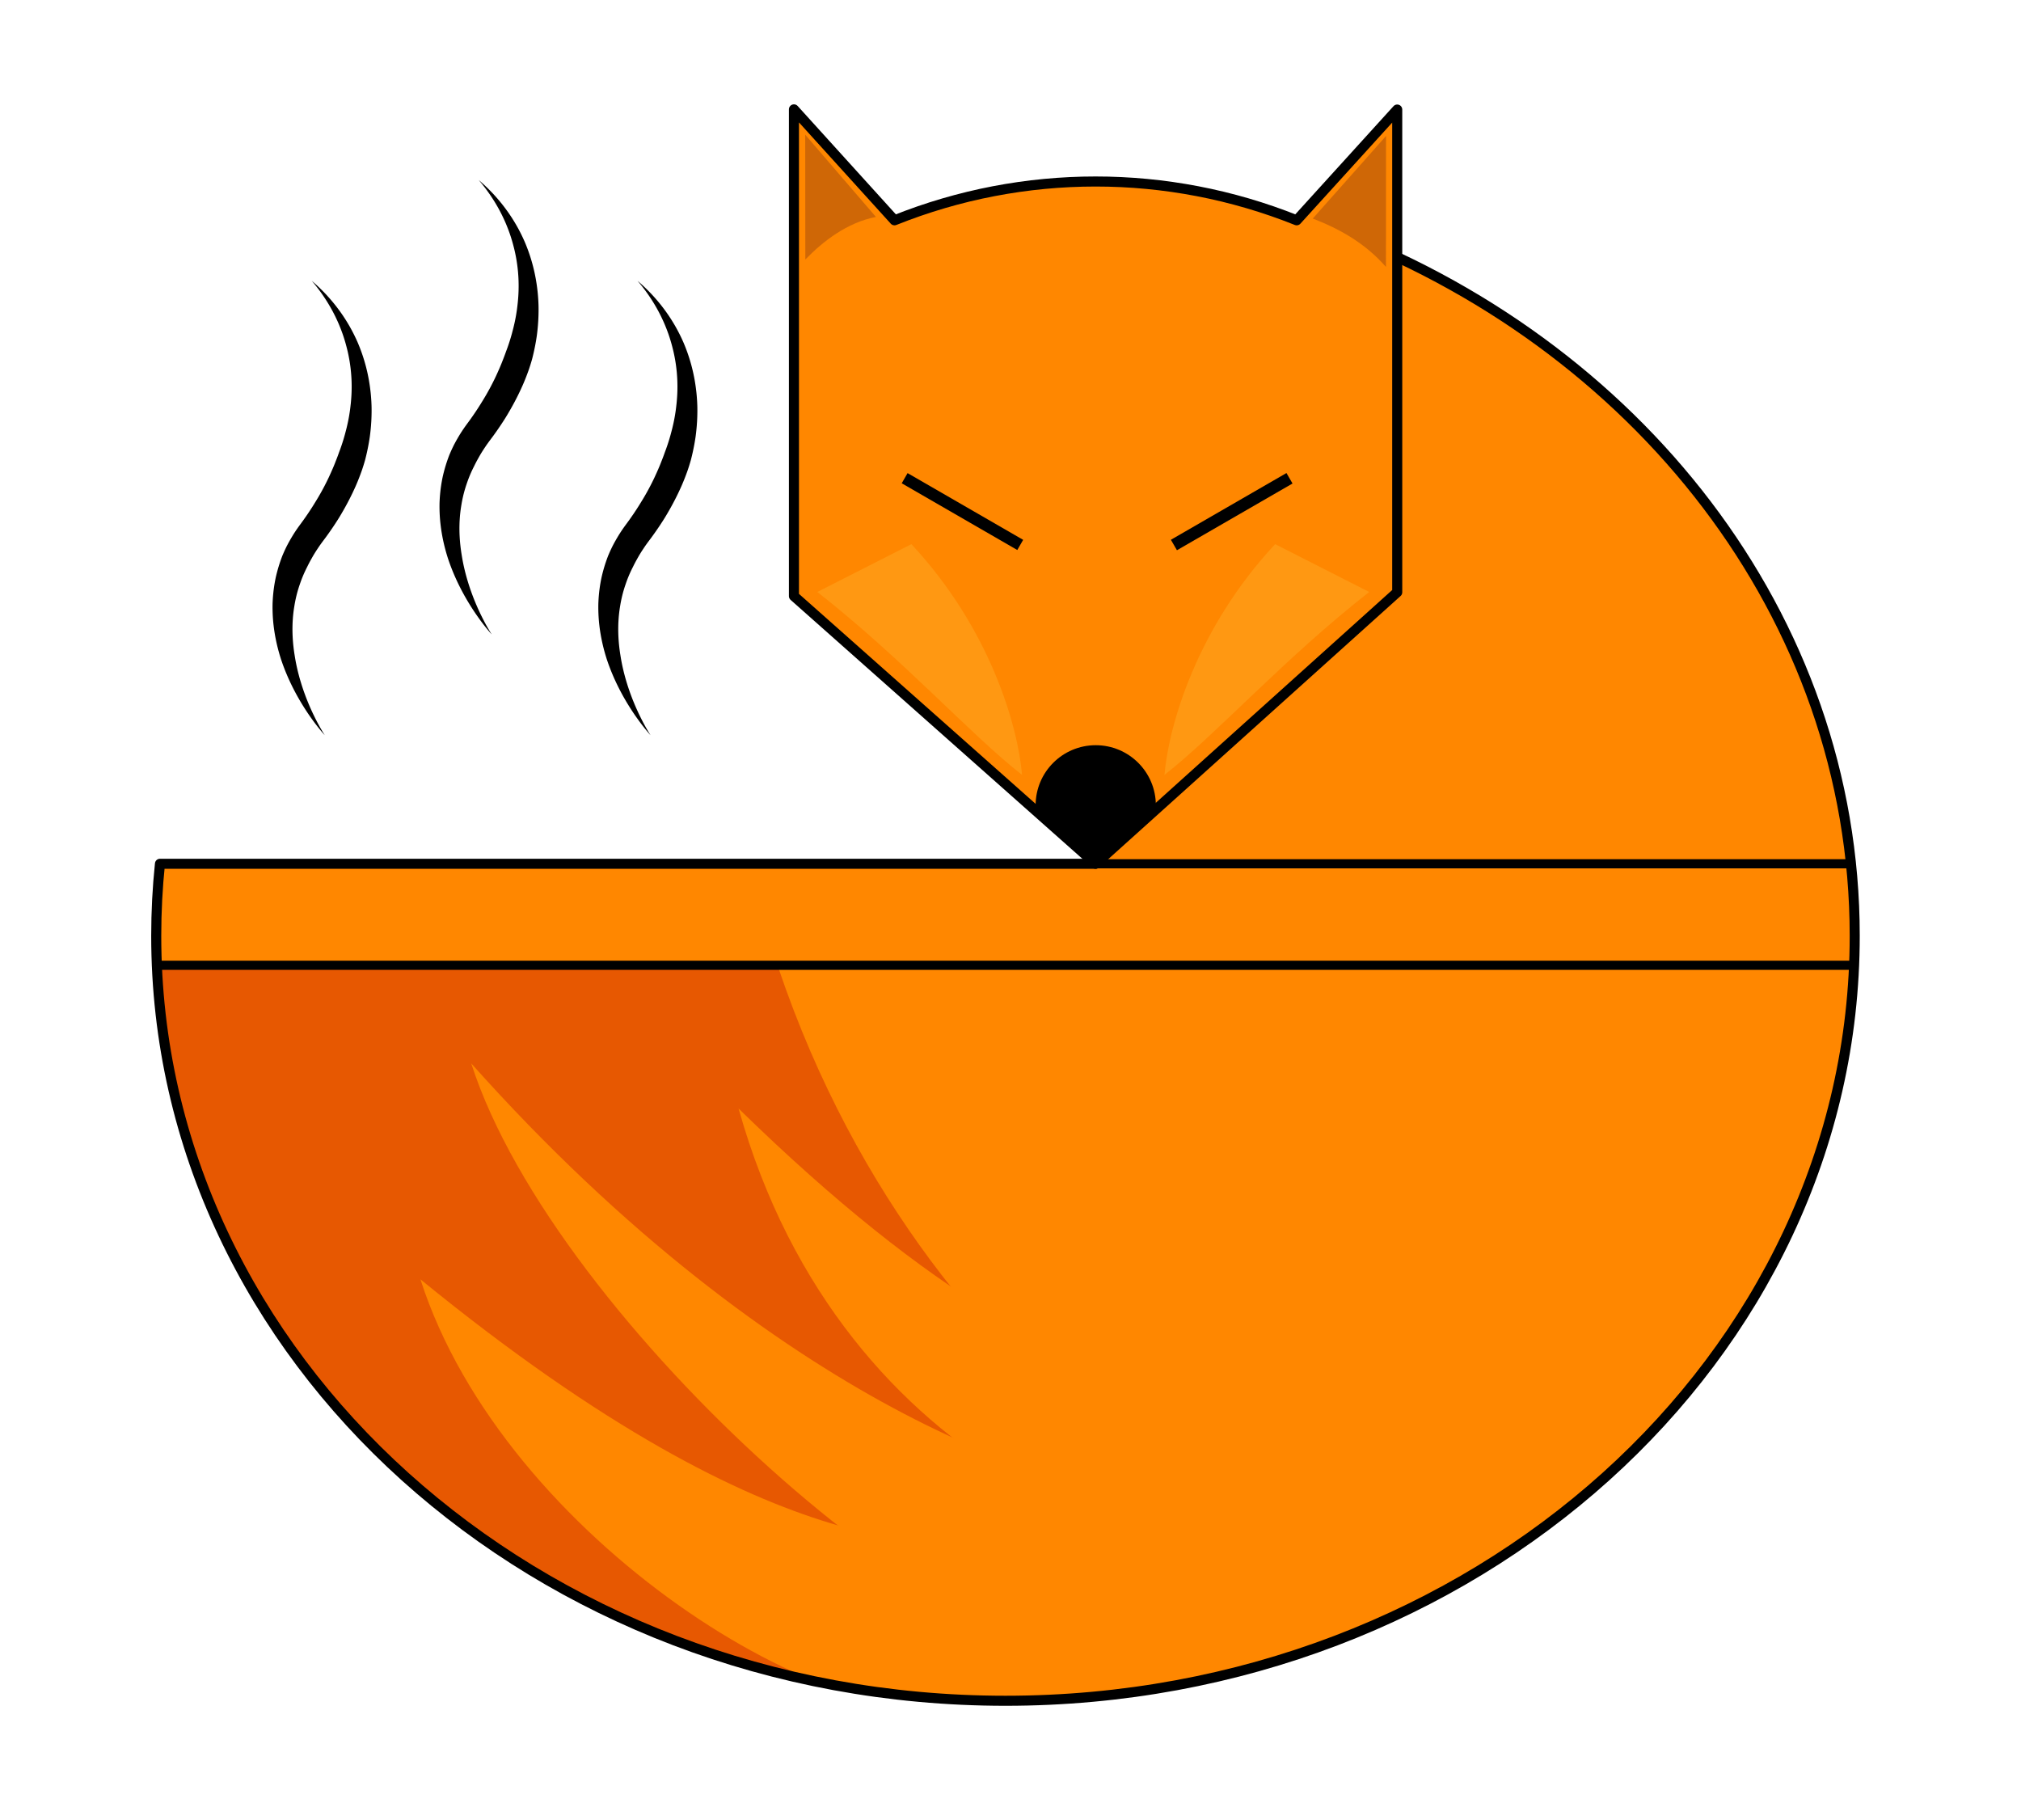 <?xml version="1.0" encoding="UTF-8" standalone="no"?>
<!DOCTYPE svg PUBLIC "-//W3C//DTD SVG 1.1//EN" "http://www.w3.org/Graphics/SVG/1.1/DTD/svg11.dtd">
<svg width="100%" height="100%" viewBox="0 0 201 181" version="1.1" xmlns="http://www.w3.org/2000/svg" xmlns:xlink="http://www.w3.org/1999/xlink" xml:space="preserve" style="fill-rule:evenodd;clip-rule:evenodd;stroke-linecap:round;stroke-linejoin:round;stroke-miterlimit:1.5;">
    <g transform="matrix(1,0,0,1,-540,-310)">
        <g transform="matrix(1,0,0,1,-67.287,-47.585)">
            <g transform="matrix(1,0,0,1,425.249,318.479)">
                <path id="tail-bowl" d="M314.018,61.752C344.797,73.113 366.5,100.375 366.5,132.166C366.5,174.147 328.654,208.23 282.038,208.23C235.422,208.23 197.576,174.147 197.576,132.166C197.576,129.749 197.702,127.359 197.947,125L291,125L291,124.507L291.04,124.507L291.04,67.873L314.018,67.873L314.018,61.752Z" style="fill:rgb(255,135,0);"/>
                <clipPath id="_clip1">
                    <path id="tail-bowl1" d="M314.018,61.752C344.797,73.113 366.5,100.375 366.5,132.166C366.5,174.147 328.654,208.23 282.038,208.23C235.422,208.23 197.576,174.147 197.576,132.166C197.576,129.749 197.702,127.359 197.947,125L291,125L291,124.507L291.04,124.507L291.04,67.873L314.018,67.873L314.018,61.752Z"/>
                </clipPath>
                <g clip-path="url(#_clip1)">
                    <path d="M294.472,19.164C389.371,29.934 423.391,89.288 352.209,232.595C232.167,283.435 136.071,170.261 147.616,108.794C153.996,74.824 248.043,-14.31 294.472,19.164Z" style="fill:rgb(231,88,1);"/>
                    <clipPath id="_clip2">
                        <path d="M294.472,19.164C389.371,29.934 423.391,89.288 352.209,232.595C232.167,283.435 136.071,170.261 147.616,108.794C153.996,74.824 248.043,-14.31 294.472,19.164Z"/>
                    </clipPath>
                    <g clip-path="url(#_clip2)">
                        <g>
                            <g transform="matrix(1.048,0,0,1.614,2.986,-55.824)">
                                <path d="M278.099,150.525C272.029,150.817 244.902,145.68 215.572,124.334C223.521,140.408 263.197,162.861 275.749,160.152L278.099,150.525Z" style="fill:rgb(255,135,0);"/>
                            </g>
                            <g transform="matrix(1.048,0,0,1.614,23.398,-66.289)">
                                <path d="M278.099,150.525C273.614,150.064 258.64,157.208 221.466,133.598C231.318,156.435 263.197,162.861 275.749,160.152L278.099,150.525Z" style="fill:rgb(255,135,0);"/>
                            </g>
                            <g transform="matrix(1.041,0.115,-0.178,1.604,56.677,-97.165)">
                                <path d="M278.099,150.525C273.614,150.064 249.219,127.758 210.135,117.033C222.696,148.943 263.197,162.861 275.749,160.152L278.099,150.525Z" style="fill:rgb(255,135,0);"/>
                            </g>
                            <g transform="matrix(1,0.314,-0.629,2.004,128.773,-225.297)">
                                <path d="M288.822,137.963C284.338,137.502 267.02,132.357 223.342,134.102C231.291,150.176 263.197,162.861 275.749,160.152L288.822,137.963Z" style="fill:rgb(255,135,0);"/>
                            </g>
                            <g transform="matrix(1.048,0,0,1.614,-10.21,-50.119)">
                                <path d="M278.099,150.525C273.614,150.064 258.448,152.706 223.342,134.102C231.291,150.176 263.197,162.861 275.749,160.152L278.099,150.525Z" style="fill:rgb(255,135,0);"/>
                            </g>
                            <g transform="matrix(1.569,0,0,3.321,-118.728,-392.869)">
                                <path d="M340.364,163.584C355.794,139.679 282.055,120.437 253.678,131.252C253.651,151.673 253.104,178.54 253.091,188.229L340.364,163.584Z" style="fill:rgb(255,135,0);"/>
                            </g>
                        </g>
                    </g>
                    <g transform="matrix(1.193,0,0,1,-827.412,-501.072)">
                        <rect x="850.661" y="626.072" width="151.081" height="10.092" style="fill:rgb(255,135,0);stroke:black;stroke-width:0.91px;"/>
                    </g>
                </g>
                <path id="tail-bowl2" d="M314.018,61.752C344.797,73.113 366.5,100.375 366.5,132.166C366.5,174.147 328.654,208.23 282.038,208.23C235.422,208.23 197.576,174.147 197.576,132.166C197.576,129.749 197.702,127.359 197.947,125L291,125L291,124.507L291.04,124.507L291.04,67.873L314.018,67.873L314.018,61.752Z" style="fill:none;stroke:black;stroke-width:1px;"/>
                <g id="face" transform="matrix(1,0,0,1,1,0)">
                    <path id="face-outline" d="M260,49.981L260,98.385L290,125L320,98L320,50L310,61.012C310,61.012 310,61.012 310,61.012C297.162,55.869 282.838,55.869 270,61.012C270,61.012 270,61.012 270,61.012L260,49.981Z" style="fill:rgb(255,135,0);"/>
                    <clipPath id="_clip3">
                        <path id="face-outline1" d="M260,49.981L260,98.385L290,125L320,98L320,50L310,61.012C310,61.012 310,61.012 310,61.012C297.162,55.869 282.838,55.869 270,61.012C270,61.012 270,61.012 270,61.012L260,49.981Z"/>
                    </clipPath>
                    <g clip-path="url(#_clip3)">
                        <g transform="matrix(1,0,0,1,21.116,1.869)">
                            <circle cx="268.899" cy="117.319" r="5.979"/>
                        </g>
                        <g id="eyes-type-2">
                            <g transform="matrix(0.866,0.5,-0.158,0.274,135.688,-19.974)">
                                <rect x="170.499" y="76.19" width="13.273" height="3.69"/>
                            </g>
                            <g transform="matrix(0.866,-0.5,0.163,0.282,137.419,156.545)">
                                <rect x="170.499" y="76.19" width="13.273" height="3.69"/>
                            </g>
                        </g>
                        <g id="cheeks">
                            <g transform="matrix(-0.307,0.177,-0.389,-0.45,402.318,109.2)">
                                <path d="M273.15,91.958C276.767,102.331 277.262,119.241 283.229,136.356L253.954,135.409C252.71,116.349 264.805,99.646 273.15,91.958Z" style="fill:rgb(255,152,18);"/>
                            </g>
                            <g transform="matrix(0.307,0.177,0.389,-0.45,177.22,109.2)">
                                <path d="M273.15,91.958C276.767,102.331 277.262,119.241 283.229,136.356L253.954,135.409C252.71,116.349 264.805,99.646 273.15,91.958Z" style="fill:rgb(255,152,18);"/>
                            </g>
                        </g>
                        <g id="inner-ear">
                            <g transform="matrix(1.2,-0.174,0.407,1.405,-79.987,22.968)">
                                <path d="M265.956,53.955L269.687,60.239C267.257,60.336 264.908,61.376 263.09,62.436L265.956,53.955Z" style="fill:rgb(207,103,6);"/>
                            </g>
                            <g transform="matrix(-1.2,-0.174,-0.407,1.405,659.994,23.098)">
                                <path d="M265.956,53.955L269.882,60.286C267.598,60.704 265.199,61.408 262.946,62.848L265.956,53.955Z" style="fill:rgb(207,103,6);"/>
                            </g>
                        </g>
                    </g>
                    <path id="face-outline2" d="M260,49.981L260,98.385L290,125L320,98L320,50L310,61.012C310,61.012 310,61.012 310,61.012C297.162,55.869 282.838,55.869 270,61.012C270,61.012 270,61.012 270,61.012L260,49.981Z" style="fill:none;stroke:black;stroke-width:1px;"/>
                </g>
            </g>
            <g>
                <g transform="matrix(1,0,0,1,0,-6)">
                    <path d="M638.369,391.573L638.444,391.638L638.592,391.768L638.738,391.9L638.883,392.034L639.026,392.169L639.167,392.306L639.307,392.444L639.446,392.584L639.582,392.725L639.718,392.868L639.851,393.013L639.983,393.159L640.113,393.306L640.241,393.455L640.368,393.605L640.493,393.757L640.617,393.911L640.738,394.065L640.858,394.222L640.976,394.38L641.092,394.539L641.207,394.699L641.319,394.861L641.43,395.025L641.539,395.19L641.646,395.356L641.751,395.524L641.855,395.693L641.956,395.863L642.056,396.035L642.153,396.208L642.249,396.383L642.342,396.559L642.434,396.736L642.524,396.915L642.611,397.095L642.697,397.276L642.78,397.459L642.845,397.605L642.862,397.643L642.94,397.828L643.016,398.015L643.09,398.203L643.162,398.393L643.232,398.583L643.299,398.775L643.365,398.968L643.428,399.162L643.489,399.358L643.548,399.554L643.604,399.752L643.659,399.951L643.711,400.151L643.76,400.352L643.808,400.554L643.853,400.758L643.895,400.962L643.936,401.168L643.974,401.374L644.009,401.582L644.042,401.791L644.073,402.001L644.101,402.212L644.127,402.424L644.151,402.637L644.172,402.851L644.19,403.066L644.206,403.281L644.22,403.498L644.23,403.716L644.239,403.935L644.24,403.987L644.243,404.154L644.245,404.375L644.244,404.596L644.24,404.818L644.234,405.041L644.225,405.265L644.214,405.49L644.199,405.715L644.183,405.941L644.163,406.168L644.141,406.396L644.116,406.624L644.088,406.854L644.07,406.992L644.057,407.083L644.021,407.313L643.983,407.544L643.942,407.775L643.898,408.007L643.851,408.24L643.802,408.473L643.75,408.706L643.695,408.94L643.637,409.175L643.585,409.377L643.575,409.41L643.506,409.644L643.434,409.878L643.359,410.112L643.281,410.347L643.278,410.355L643.197,410.581L643.11,410.816L643.021,411.05L642.928,411.285L642.833,411.52L642.734,411.755L642.733,411.758L642.631,411.989L642.525,412.224L642.416,412.458L642.304,412.693L642.189,412.928L642.071,413.163L641.95,413.398L641.826,413.633L641.699,413.868L641.569,414.103L641.436,414.338L641.3,414.573L641.162,414.809L641.02,415.044L640.976,415.115L640.874,415.278L640.724,415.512L640.571,415.746L640.415,415.98L640.256,416.213L640.095,416.447L639.93,416.68L639.762,416.914L639.59,417.147L639.42,417.375L639.34,417.482L639.265,417.584L639.192,417.686L639.119,417.787L639.048,417.889L638.979,417.991L638.91,418.093L638.907,418.098L638.842,418.195L638.776,418.296L638.71,418.397L638.646,418.498L638.583,418.6L638.521,418.701L638.46,418.802L638.401,418.904L638.343,419.005L638.286,419.106L638.239,419.192L638.23,419.208L638.173,419.308L638.118,419.409L638.064,419.509L638.012,419.61L637.96,419.71L637.909,419.811L637.86,419.911L637.838,419.958L637.81,420.011L637.76,420.111L637.711,420.21L637.663,420.31L637.616,420.409L637.57,420.509L637.525,420.609L637.481,420.709L637.438,420.809L637.397,420.909L637.356,421.008L637.316,421.108L637.277,421.209L637.239,421.309L637.203,421.409L637.167,421.509L637.132,421.609L637.1,421.703L637.098,421.709L637.064,421.809L637.03,421.91L636.998,422.01L636.967,422.11L636.936,422.21L636.907,422.31L636.878,422.41L636.85,422.511L636.823,422.611L636.797,422.711L636.772,422.812L636.748,422.912L636.725,423.013L636.702,423.113L636.68,423.213L636.66,423.314L636.64,423.414L636.621,423.515L636.602,423.615L636.585,423.716L636.568,423.816L636.565,423.838L636.552,423.916L636.536,424.017L636.52,424.117L636.506,424.217L636.492,424.318L636.479,424.418L636.467,424.518L636.456,424.618L636.445,424.719L636.435,424.819L636.426,424.919L636.418,425.019L636.411,425.119L636.404,425.219L636.398,425.318L636.392,425.417L636.383,425.618L636.378,425.816L636.374,426.015L636.374,426.213L636.376,426.411L636.381,426.608L636.388,426.804L636.398,427L636.41,427.195L636.425,427.39L636.441,427.584L636.461,427.777L636.482,427.969L636.505,428.16L636.531,428.35L636.558,428.539L636.588,428.727L636.594,428.765L636.618,428.915L636.649,429.101L636.682,429.287L636.717,429.471L636.754,429.653L636.792,429.835L636.832,430.015L636.874,430.194L636.916,430.371L636.96,430.547L637.006,430.721L637.052,430.894L637.1,431.065L637.149,431.235L637.199,431.402L637.25,431.568L637.301,431.733L637.354,431.895L637.407,432.055L637.461,432.214L637.516,432.37L637.571,432.524L637.627,432.677L637.683,432.827L637.739,432.975L637.796,433.121L637.853,433.264L637.911,433.405L637.968,433.544L638.025,433.681L638.083,433.815L638.14,433.946L638.197,434.075L638.254,434.202L638.311,434.325L638.367,434.447L638.422,434.565L638.533,434.794L638.64,435.011L638.745,435.217L638.845,435.411L638.942,435.592L639.034,435.761L639.121,435.917L639.202,436.059L639.277,436.188L639.345,436.303L639.406,436.404L639.459,436.49L639.503,436.561L639.535,436.61L639.565,436.658L639.586,436.69L639.56,436.662L639.522,436.62L639.483,436.577L639.427,436.514L639.361,436.437L639.284,436.347L639.198,436.244L639.103,436.128L638.999,436L638.887,435.859L638.767,435.706L638.641,435.541L638.509,435.364L638.37,435.175L638.227,434.975L638.079,434.765L638.003,434.655L637.927,434.542L637.849,434.427L637.771,434.309L637.692,434.189L637.613,434.065L637.532,433.94L637.452,433.811L637.371,433.68L637.289,433.547L637.207,433.411L637.125,433.272L637.043,433.131L636.961,432.988L636.878,432.842L636.796,432.694L636.714,432.543L636.632,432.39L636.55,432.235L636.469,432.077L636.388,431.917L636.308,431.755L636.228,431.59L636.148,431.423L636.07,431.254L635.992,431.083L635.915,430.91L635.839,430.734L635.764,430.556L635.69,430.376L635.617,430.195L635.546,430.01L635.475,429.824L635.406,429.636L635.339,429.446L635.273,429.254L635.221,429.099L635.209,429.06L635.148,428.863L635.088,428.665L635.031,428.464L634.975,428.262L634.922,428.058L634.87,427.852L634.821,427.644L634.774,427.435L634.729,427.223L634.687,427.01L634.647,426.795L634.61,426.579L634.575,426.361L634.543,426.141L634.514,425.919L634.488,425.696L634.464,425.473L634.454,425.358L634.444,425.245L634.435,425.131L634.427,425.017L634.42,424.902L634.413,424.787L634.408,424.672L634.403,424.556L634.399,424.44L634.396,424.323L634.394,424.207L634.392,424.089L634.392,423.972L634.392,423.854L634.394,423.736L634.395,423.643L634.396,423.617L634.4,423.499L634.406,423.379L634.412,423.26L634.419,423.14L634.427,423.02L634.436,422.9L634.447,422.779L634.458,422.658L634.47,422.537L634.483,422.415L634.497,422.294L634.513,422.172L634.529,422.049L634.547,421.927L634.565,421.804L634.585,421.681L634.606,421.557L634.628,421.434L634.651,421.31L634.675,421.186L634.701,421.061L634.702,421.053L634.728,420.937L634.757,420.813L634.787,420.688L634.819,420.564L634.851,420.439L634.885,420.314L634.92,420.188L634.956,420.063L634.994,419.937L635.032,419.812L635.072,419.686L635.113,419.56L635.156,419.434L635.2,419.307L635.245,419.181L635.291,419.055L635.339,418.928L635.365,418.86L635.389,418.802L635.443,418.677L635.497,418.551L635.553,418.426L635.61,418.3L635.669,418.175L635.729,418.049L635.79,417.924L635.8,417.904L635.854,417.799L635.92,417.675L635.987,417.55L636.056,417.426L636.126,417.302L636.197,417.177L636.27,417.053L636.344,416.929L636.419,416.805L636.497,416.681L636.571,416.563L636.575,416.558L636.656,416.435L636.738,416.312L636.822,416.189L636.907,416.067L636.994,415.945L637.083,415.823L637.169,415.706L637.33,415.486L637.485,415.272L637.636,415.058L637.785,414.843L637.931,414.63L638.073,414.416L638.213,414.203L638.35,413.99L638.484,413.777L638.575,413.629L638.615,413.564L638.745,413.353L638.872,413.142L638.997,412.931L639.118,412.721L639.236,412.511L639.352,412.301L639.465,412.091L639.575,411.881L639.682,411.672L639.787,411.463L639.889,411.255L639.988,411.047L640.084,410.839L640.177,410.634L640.178,410.632L640.27,410.425L640.361,410.219L640.448,410.014L640.533,409.809L640.615,409.604L640.692,409.406L640.695,409.399L640.775,409.196L640.852,408.993L640.927,408.791L640.999,408.589L641.009,408.561L641.074,408.388L641.147,408.189L641.217,407.989L641.285,407.79L641.35,407.59L641.413,407.391L641.473,407.193L641.531,406.994L641.587,406.796L641.639,406.598L641.66,406.519L641.691,406.401L641.742,406.204L641.789,406.007L641.835,405.81L641.878,405.614L641.919,405.418L641.957,405.222L641.993,405.027L642.026,404.831L642.057,404.636L642.086,404.442L642.112,404.247L642.136,404.053L642.152,403.906L642.158,403.859L642.179,403.666L642.197,403.473L642.213,403.28L642.227,403.087L642.239,402.895L642.248,402.703L642.255,402.512L642.259,402.32L642.262,402.129L642.262,401.939L642.259,401.749L642.255,401.559L642.248,401.369L642.239,401.18L642.227,400.991L642.213,400.803L642.198,400.615L642.179,400.428L642.159,400.241L642.136,400.054L642.111,399.868L642.084,399.682L642.055,399.497L642.023,399.312L641.989,399.128L641.953,398.944L641.915,398.761L641.875,398.578L641.832,398.396L641.787,398.215L641.74,398.034L641.73,397.996L641.692,397.853L641.642,397.673L641.589,397.493L641.534,397.314L641.478,397.135L641.419,396.957L641.358,396.78L641.294,396.603L641.229,396.427L641.161,396.252L641.091,396.077L641.02,395.903L640.946,395.729L640.87,395.557L640.791,395.385L640.711,395.214L640.629,395.043L640.544,394.873L640.457,394.704L640.369,394.536L640.278,394.369L640.185,394.202L640.09,394.037L639.993,393.872L639.894,393.708L639.793,393.545L639.689,393.382L639.584,393.221L639.477,393.06L639.368,392.901L639.256,392.742L639.143,392.585L639.028,392.428L638.91,392.272L638.791,392.118L638.67,391.964L638.547,391.811L638.421,391.66L638.358,391.584L638.294,391.509L638.369,391.573Z"/>
                </g>
                <g transform="matrix(1,0,0,1,16.606,-16.021)">
                    <path d="M638.369,391.573L638.444,391.638L638.592,391.768L638.738,391.9L638.883,392.034L639.026,392.169L639.167,392.306L639.307,392.444L639.446,392.584L639.582,392.725L639.718,392.868L639.851,393.013L639.983,393.159L640.113,393.306L640.241,393.455L640.368,393.605L640.493,393.757L640.617,393.911L640.738,394.065L640.858,394.222L640.976,394.38L641.092,394.539L641.207,394.699L641.319,394.861L641.43,395.025L641.539,395.19L641.646,395.356L641.751,395.524L641.855,395.693L641.956,395.863L642.056,396.035L642.153,396.208L642.249,396.383L642.342,396.559L642.434,396.736L642.524,396.915L642.611,397.095L642.697,397.276L642.78,397.459L642.845,397.605L642.862,397.643L642.94,397.828L643.016,398.015L643.09,398.203L643.162,398.393L643.232,398.583L643.299,398.775L643.365,398.968L643.428,399.162L643.489,399.358L643.548,399.554L643.604,399.752L643.659,399.951L643.711,400.151L643.76,400.352L643.808,400.554L643.853,400.758L643.895,400.962L643.936,401.168L643.974,401.374L644.009,401.582L644.042,401.791L644.073,402.001L644.101,402.212L644.127,402.424L644.151,402.637L644.172,402.851L644.19,403.066L644.206,403.281L644.22,403.498L644.23,403.716L644.239,403.935L644.24,403.987L644.243,404.154L644.245,404.375L644.244,404.596L644.24,404.818L644.234,405.041L644.225,405.265L644.214,405.49L644.199,405.715L644.183,405.941L644.163,406.168L644.141,406.396L644.116,406.624L644.088,406.854L644.07,406.992L644.057,407.083L644.021,407.313L643.983,407.544L643.942,407.775L643.898,408.007L643.851,408.24L643.802,408.473L643.75,408.706L643.695,408.94L643.637,409.175L643.585,409.377L643.575,409.41L643.506,409.644L643.434,409.878L643.359,410.112L643.281,410.347L643.278,410.355L643.197,410.581L643.11,410.816L643.021,411.05L642.928,411.285L642.833,411.52L642.734,411.755L642.733,411.758L642.631,411.989L642.525,412.224L642.416,412.458L642.304,412.693L642.189,412.928L642.071,413.163L641.95,413.398L641.826,413.633L641.699,413.868L641.569,414.103L641.436,414.338L641.3,414.573L641.162,414.809L641.02,415.044L640.976,415.115L640.874,415.278L640.724,415.512L640.571,415.746L640.415,415.98L640.256,416.213L640.095,416.447L639.93,416.68L639.762,416.914L639.59,417.147L639.42,417.375L639.34,417.482L639.265,417.584L639.192,417.686L639.119,417.787L639.048,417.889L638.979,417.991L638.91,418.093L638.907,418.098L638.842,418.195L638.776,418.296L638.71,418.397L638.646,418.498L638.583,418.6L638.521,418.701L638.46,418.802L638.401,418.904L638.343,419.005L638.286,419.106L638.239,419.192L638.23,419.208L638.173,419.308L638.118,419.409L638.064,419.509L638.012,419.61L637.96,419.71L637.909,419.811L637.86,419.911L637.838,419.958L637.81,420.011L637.76,420.111L637.711,420.21L637.663,420.31L637.616,420.409L637.57,420.509L637.525,420.609L637.481,420.709L637.438,420.809L637.397,420.909L637.356,421.008L637.316,421.108L637.277,421.209L637.239,421.309L637.203,421.409L637.167,421.509L637.132,421.609L637.1,421.703L637.098,421.709L637.064,421.809L637.03,421.91L636.998,422.01L636.967,422.11L636.936,422.21L636.907,422.31L636.878,422.41L636.85,422.511L636.823,422.611L636.797,422.711L636.772,422.812L636.748,422.912L636.725,423.013L636.702,423.113L636.68,423.213L636.66,423.314L636.64,423.414L636.621,423.515L636.602,423.615L636.585,423.716L636.568,423.816L636.565,423.838L636.552,423.916L636.536,424.017L636.52,424.117L636.506,424.217L636.492,424.318L636.479,424.418L636.467,424.518L636.456,424.618L636.445,424.719L636.435,424.819L636.426,424.919L636.418,425.019L636.411,425.119L636.404,425.219L636.398,425.318L636.392,425.417L636.383,425.618L636.378,425.816L636.374,426.015L636.374,426.213L636.376,426.411L636.381,426.608L636.388,426.804L636.398,427L636.41,427.195L636.425,427.39L636.441,427.584L636.461,427.777L636.482,427.969L636.505,428.16L636.531,428.35L636.558,428.539L636.588,428.727L636.594,428.765L636.618,428.915L636.649,429.101L636.682,429.287L636.717,429.471L636.754,429.653L636.792,429.835L636.832,430.015L636.874,430.194L636.916,430.371L636.96,430.547L637.006,430.721L637.052,430.894L637.1,431.065L637.149,431.235L637.199,431.402L637.25,431.568L637.301,431.733L637.354,431.895L637.407,432.055L637.461,432.214L637.516,432.37L637.571,432.524L637.627,432.677L637.683,432.827L637.739,432.975L637.796,433.121L637.853,433.264L637.911,433.405L637.968,433.544L638.025,433.681L638.083,433.815L638.14,433.946L638.197,434.075L638.254,434.202L638.311,434.325L638.367,434.447L638.422,434.565L638.533,434.794L638.64,435.011L638.745,435.217L638.845,435.411L638.942,435.592L639.034,435.761L639.121,435.917L639.202,436.059L639.277,436.188L639.345,436.303L639.406,436.404L639.459,436.49L639.503,436.561L639.535,436.61L639.565,436.658L639.586,436.69L639.56,436.662L639.522,436.62L639.483,436.577L639.427,436.514L639.361,436.437L639.284,436.347L639.198,436.244L639.103,436.128L638.999,436L638.887,435.859L638.767,435.706L638.641,435.541L638.509,435.364L638.37,435.175L638.227,434.975L638.079,434.765L638.003,434.655L637.927,434.542L637.849,434.427L637.771,434.309L637.692,434.189L637.613,434.065L637.532,433.94L637.452,433.811L637.371,433.68L637.289,433.547L637.207,433.411L637.125,433.272L637.043,433.131L636.961,432.988L636.878,432.842L636.796,432.694L636.714,432.543L636.632,432.39L636.55,432.235L636.469,432.077L636.388,431.917L636.308,431.755L636.228,431.59L636.148,431.423L636.07,431.254L635.992,431.083L635.915,430.91L635.839,430.734L635.764,430.556L635.69,430.376L635.617,430.195L635.546,430.01L635.475,429.824L635.406,429.636L635.339,429.446L635.273,429.254L635.221,429.099L635.209,429.06L635.148,428.863L635.088,428.665L635.031,428.464L634.975,428.262L634.922,428.058L634.87,427.852L634.821,427.644L634.774,427.435L634.729,427.223L634.687,427.01L634.647,426.795L634.61,426.579L634.575,426.361L634.543,426.141L634.514,425.919L634.488,425.696L634.464,425.473L634.454,425.358L634.444,425.245L634.435,425.131L634.427,425.017L634.42,424.902L634.413,424.787L634.408,424.672L634.403,424.556L634.399,424.44L634.396,424.323L634.394,424.207L634.392,424.089L634.392,423.972L634.392,423.854L634.394,423.736L634.395,423.643L634.396,423.617L634.4,423.499L634.406,423.379L634.412,423.26L634.419,423.14L634.427,423.02L634.436,422.9L634.447,422.779L634.458,422.658L634.47,422.537L634.483,422.415L634.497,422.294L634.513,422.172L634.529,422.049L634.547,421.927L634.565,421.804L634.585,421.681L634.606,421.557L634.628,421.434L634.651,421.31L634.675,421.186L634.701,421.061L634.702,421.053L634.728,420.937L634.757,420.813L634.787,420.688L634.819,420.564L634.851,420.439L634.885,420.314L634.92,420.188L634.956,420.063L634.994,419.937L635.032,419.812L635.072,419.686L635.113,419.56L635.156,419.434L635.2,419.307L635.245,419.181L635.291,419.055L635.339,418.928L635.365,418.86L635.389,418.802L635.443,418.677L635.497,418.551L635.553,418.426L635.61,418.3L635.669,418.175L635.729,418.049L635.79,417.924L635.8,417.904L635.854,417.799L635.92,417.675L635.987,417.55L636.056,417.426L636.126,417.302L636.197,417.177L636.27,417.053L636.344,416.929L636.419,416.805L636.497,416.681L636.571,416.563L636.575,416.558L636.656,416.435L636.738,416.312L636.822,416.189L636.907,416.067L636.994,415.945L637.083,415.823L637.169,415.706L637.33,415.486L637.485,415.272L637.636,415.058L637.785,414.843L637.931,414.63L638.073,414.416L638.213,414.203L638.35,413.99L638.484,413.777L638.575,413.629L638.615,413.564L638.745,413.353L638.872,413.142L638.997,412.931L639.118,412.721L639.236,412.511L639.352,412.301L639.465,412.091L639.575,411.881L639.682,411.672L639.787,411.463L639.889,411.255L639.988,411.047L640.084,410.839L640.177,410.634L640.178,410.632L640.27,410.425L640.361,410.219L640.448,410.014L640.533,409.809L640.615,409.604L640.692,409.406L640.695,409.399L640.775,409.196L640.852,408.993L640.927,408.791L640.999,408.589L641.009,408.561L641.074,408.388L641.147,408.189L641.217,407.989L641.285,407.79L641.35,407.59L641.413,407.391L641.473,407.193L641.531,406.994L641.587,406.796L641.639,406.598L641.66,406.519L641.691,406.401L641.742,406.204L641.789,406.007L641.835,405.81L641.878,405.614L641.919,405.418L641.957,405.222L641.993,405.027L642.026,404.831L642.057,404.636L642.086,404.442L642.112,404.247L642.136,404.053L642.152,403.906L642.158,403.859L642.179,403.666L642.197,403.473L642.213,403.28L642.227,403.087L642.239,402.895L642.248,402.703L642.255,402.512L642.259,402.32L642.262,402.129L642.262,401.939L642.259,401.749L642.255,401.559L642.248,401.369L642.239,401.18L642.227,400.991L642.213,400.803L642.198,400.615L642.179,400.428L642.159,400.241L642.136,400.054L642.111,399.868L642.084,399.682L642.055,399.497L642.023,399.312L641.989,399.128L641.953,398.944L641.915,398.761L641.875,398.578L641.832,398.396L641.787,398.215L641.74,398.034L641.73,397.996L641.692,397.853L641.642,397.673L641.589,397.493L641.534,397.314L641.478,397.135L641.419,396.957L641.358,396.78L641.294,396.603L641.229,396.427L641.161,396.252L641.091,396.077L641.02,395.903L640.946,395.729L640.87,395.557L640.791,395.385L640.711,395.214L640.629,395.043L640.544,394.873L640.457,394.704L640.369,394.536L640.278,394.369L640.185,394.202L640.09,394.037L639.993,393.872L639.894,393.708L639.793,393.545L639.689,393.382L639.584,393.221L639.477,393.06L639.368,392.901L639.256,392.742L639.143,392.585L639.028,392.428L638.91,392.272L638.791,392.118L638.67,391.964L638.547,391.811L638.421,391.66L638.358,391.584L638.294,391.509L638.369,391.573Z"/>
                </g>
                <g transform="matrix(1,0,0,1,32.4,-6)">
                    <path d="M638.369,391.573L638.444,391.638L638.592,391.768L638.738,391.9L638.883,392.034L639.026,392.169L639.167,392.306L639.307,392.444L639.446,392.584L639.582,392.725L639.718,392.868L639.851,393.013L639.983,393.159L640.113,393.306L640.241,393.455L640.368,393.605L640.493,393.757L640.617,393.911L640.738,394.065L640.858,394.222L640.976,394.38L641.092,394.539L641.207,394.699L641.319,394.861L641.43,395.025L641.539,395.19L641.646,395.356L641.751,395.524L641.855,395.693L641.956,395.863L642.056,396.035L642.153,396.208L642.249,396.383L642.342,396.559L642.434,396.736L642.524,396.915L642.611,397.095L642.697,397.276L642.78,397.459L642.845,397.605L642.862,397.643L642.94,397.828L643.016,398.015L643.09,398.203L643.162,398.393L643.232,398.583L643.299,398.775L643.365,398.968L643.428,399.162L643.489,399.358L643.548,399.554L643.604,399.752L643.659,399.951L643.711,400.151L643.76,400.352L643.808,400.554L643.853,400.758L643.895,400.962L643.936,401.168L643.974,401.374L644.009,401.582L644.042,401.791L644.073,402.001L644.101,402.212L644.127,402.424L644.151,402.637L644.172,402.851L644.19,403.066L644.206,403.281L644.22,403.498L644.23,403.716L644.239,403.935L644.24,403.987L644.243,404.154L644.245,404.375L644.244,404.596L644.24,404.818L644.234,405.041L644.225,405.265L644.214,405.49L644.199,405.715L644.183,405.941L644.163,406.168L644.141,406.396L644.116,406.624L644.088,406.854L644.07,406.992L644.057,407.083L644.021,407.313L643.983,407.544L643.942,407.775L643.898,408.007L643.851,408.24L643.802,408.473L643.75,408.706L643.695,408.94L643.637,409.175L643.585,409.377L643.575,409.41L643.506,409.644L643.434,409.878L643.359,410.112L643.281,410.347L643.278,410.355L643.197,410.581L643.11,410.816L643.021,411.05L642.928,411.285L642.833,411.52L642.734,411.755L642.733,411.758L642.631,411.989L642.525,412.224L642.416,412.458L642.304,412.693L642.189,412.928L642.071,413.163L641.95,413.398L641.826,413.633L641.699,413.868L641.569,414.103L641.436,414.338L641.3,414.573L641.162,414.809L641.02,415.044L640.976,415.115L640.874,415.278L640.724,415.512L640.571,415.746L640.415,415.98L640.256,416.213L640.095,416.447L639.93,416.68L639.762,416.914L639.59,417.147L639.42,417.375L639.34,417.482L639.265,417.584L639.192,417.686L639.119,417.787L639.048,417.889L638.979,417.991L638.91,418.093L638.907,418.098L638.842,418.195L638.776,418.296L638.71,418.397L638.646,418.498L638.583,418.6L638.521,418.701L638.46,418.802L638.401,418.904L638.343,419.005L638.286,419.106L638.239,419.192L638.23,419.208L638.173,419.308L638.118,419.409L638.064,419.509L638.012,419.61L637.96,419.71L637.909,419.811L637.86,419.911L637.838,419.958L637.81,420.011L637.76,420.111L637.711,420.21L637.663,420.31L637.616,420.409L637.57,420.509L637.525,420.609L637.481,420.709L637.438,420.809L637.397,420.909L637.356,421.008L637.316,421.108L637.277,421.209L637.239,421.309L637.203,421.409L637.167,421.509L637.132,421.609L637.1,421.703L637.098,421.709L637.064,421.809L637.03,421.91L636.998,422.01L636.967,422.11L636.936,422.21L636.907,422.31L636.878,422.41L636.85,422.511L636.823,422.611L636.797,422.711L636.772,422.812L636.748,422.912L636.725,423.013L636.702,423.113L636.68,423.213L636.66,423.314L636.64,423.414L636.621,423.515L636.602,423.615L636.585,423.716L636.568,423.816L636.565,423.838L636.552,423.916L636.536,424.017L636.52,424.117L636.506,424.217L636.492,424.318L636.479,424.418L636.467,424.518L636.456,424.618L636.445,424.719L636.435,424.819L636.426,424.919L636.418,425.019L636.411,425.119L636.404,425.219L636.398,425.318L636.392,425.417L636.383,425.618L636.378,425.816L636.374,426.015L636.374,426.213L636.376,426.411L636.381,426.608L636.388,426.804L636.398,427L636.41,427.195L636.425,427.39L636.441,427.584L636.461,427.777L636.482,427.969L636.505,428.16L636.531,428.35L636.558,428.539L636.588,428.727L636.594,428.765L636.618,428.915L636.649,429.101L636.682,429.287L636.717,429.471L636.754,429.653L636.792,429.835L636.832,430.015L636.874,430.194L636.916,430.371L636.96,430.547L637.006,430.721L637.052,430.894L637.1,431.065L637.149,431.235L637.199,431.402L637.25,431.568L637.301,431.733L637.354,431.895L637.407,432.055L637.461,432.214L637.516,432.37L637.571,432.524L637.627,432.677L637.683,432.827L637.739,432.975L637.796,433.121L637.853,433.264L637.911,433.405L637.968,433.544L638.025,433.681L638.083,433.815L638.14,433.946L638.197,434.075L638.254,434.202L638.311,434.325L638.367,434.447L638.422,434.565L638.533,434.794L638.64,435.011L638.745,435.217L638.845,435.411L638.942,435.592L639.034,435.761L639.121,435.917L639.202,436.059L639.277,436.188L639.345,436.303L639.406,436.404L639.459,436.49L639.503,436.561L639.535,436.61L639.565,436.658L639.586,436.69L639.56,436.662L639.522,436.62L639.483,436.577L639.427,436.514L639.361,436.437L639.284,436.347L639.198,436.244L639.103,436.128L638.999,436L638.887,435.859L638.767,435.706L638.641,435.541L638.509,435.364L638.37,435.175L638.227,434.975L638.079,434.765L638.003,434.655L637.927,434.542L637.849,434.427L637.771,434.309L637.692,434.189L637.613,434.065L637.532,433.94L637.452,433.811L637.371,433.68L637.289,433.547L637.207,433.411L637.125,433.272L637.043,433.131L636.961,432.988L636.878,432.842L636.796,432.694L636.714,432.543L636.632,432.39L636.55,432.235L636.469,432.077L636.388,431.917L636.308,431.755L636.228,431.59L636.148,431.423L636.07,431.254L635.992,431.083L635.915,430.91L635.839,430.734L635.764,430.556L635.69,430.376L635.617,430.195L635.546,430.01L635.475,429.824L635.406,429.636L635.339,429.446L635.273,429.254L635.221,429.099L635.209,429.06L635.148,428.863L635.088,428.665L635.031,428.464L634.975,428.262L634.922,428.058L634.87,427.852L634.821,427.644L634.774,427.435L634.729,427.223L634.687,427.01L634.647,426.795L634.61,426.579L634.575,426.361L634.543,426.141L634.514,425.919L634.488,425.696L634.464,425.473L634.454,425.358L634.444,425.245L634.435,425.131L634.427,425.017L634.42,424.902L634.413,424.787L634.408,424.672L634.403,424.556L634.399,424.44L634.396,424.323L634.394,424.207L634.392,424.089L634.392,423.972L634.392,423.854L634.394,423.736L634.395,423.643L634.396,423.617L634.4,423.499L634.406,423.379L634.412,423.26L634.419,423.14L634.427,423.02L634.436,422.9L634.447,422.779L634.458,422.658L634.47,422.537L634.483,422.415L634.497,422.294L634.513,422.172L634.529,422.049L634.547,421.927L634.565,421.804L634.585,421.681L634.606,421.557L634.628,421.434L634.651,421.31L634.675,421.186L634.701,421.061L634.702,421.053L634.728,420.937L634.757,420.813L634.787,420.688L634.819,420.564L634.851,420.439L634.885,420.314L634.92,420.188L634.956,420.063L634.994,419.937L635.032,419.812L635.072,419.686L635.113,419.56L635.156,419.434L635.2,419.307L635.245,419.181L635.291,419.055L635.339,418.928L635.365,418.86L635.389,418.802L635.443,418.677L635.497,418.551L635.553,418.426L635.61,418.3L635.669,418.175L635.729,418.049L635.79,417.924L635.8,417.904L635.854,417.799L635.92,417.675L635.987,417.55L636.056,417.426L636.126,417.302L636.197,417.177L636.27,417.053L636.344,416.929L636.419,416.805L636.497,416.681L636.571,416.563L636.575,416.558L636.656,416.435L636.738,416.312L636.822,416.189L636.907,416.067L636.994,415.945L637.083,415.823L637.169,415.706L637.33,415.486L637.485,415.272L637.636,415.058L637.785,414.843L637.931,414.63L638.073,414.416L638.213,414.203L638.35,413.99L638.484,413.777L638.575,413.629L638.615,413.564L638.745,413.353L638.872,413.142L638.997,412.931L639.118,412.721L639.236,412.511L639.352,412.301L639.465,412.091L639.575,411.881L639.682,411.672L639.787,411.463L639.889,411.255L639.988,411.047L640.084,410.839L640.177,410.634L640.178,410.632L640.27,410.425L640.361,410.219L640.448,410.014L640.533,409.809L640.615,409.604L640.692,409.406L640.695,409.399L640.775,409.196L640.852,408.993L640.927,408.791L640.999,408.589L641.009,408.561L641.074,408.388L641.147,408.189L641.217,407.989L641.285,407.79L641.35,407.59L641.413,407.391L641.473,407.193L641.531,406.994L641.587,406.796L641.639,406.598L641.66,406.519L641.691,406.401L641.742,406.204L641.789,406.007L641.835,405.81L641.878,405.614L641.919,405.418L641.957,405.222L641.993,405.027L642.026,404.831L642.057,404.636L642.086,404.442L642.112,404.247L642.136,404.053L642.152,403.906L642.158,403.859L642.179,403.666L642.197,403.473L642.213,403.28L642.227,403.087L642.239,402.895L642.248,402.703L642.255,402.512L642.259,402.32L642.262,402.129L642.262,401.939L642.259,401.749L642.255,401.559L642.248,401.369L642.239,401.18L642.227,400.991L642.213,400.803L642.198,400.615L642.179,400.428L642.159,400.241L642.136,400.054L642.111,399.868L642.084,399.682L642.055,399.497L642.023,399.312L641.989,399.128L641.953,398.944L641.915,398.761L641.875,398.578L641.832,398.396L641.787,398.215L641.74,398.034L641.73,397.996L641.692,397.853L641.642,397.673L641.589,397.493L641.534,397.314L641.478,397.135L641.419,396.957L641.358,396.78L641.294,396.603L641.229,396.427L641.161,396.252L641.091,396.077L641.02,395.903L640.946,395.729L640.87,395.557L640.791,395.385L640.711,395.214L640.629,395.043L640.544,394.873L640.457,394.704L640.369,394.536L640.278,394.369L640.185,394.202L640.09,394.037L639.993,393.872L639.894,393.708L639.793,393.545L639.689,393.382L639.584,393.221L639.477,393.06L639.368,392.901L639.256,392.742L639.143,392.585L639.028,392.428L638.91,392.272L638.791,392.118L638.67,391.964L638.547,391.811L638.421,391.66L638.358,391.584L638.294,391.509L638.369,391.573Z"/>
                </g>
            </g>
        </g>
    </g>
</svg>
